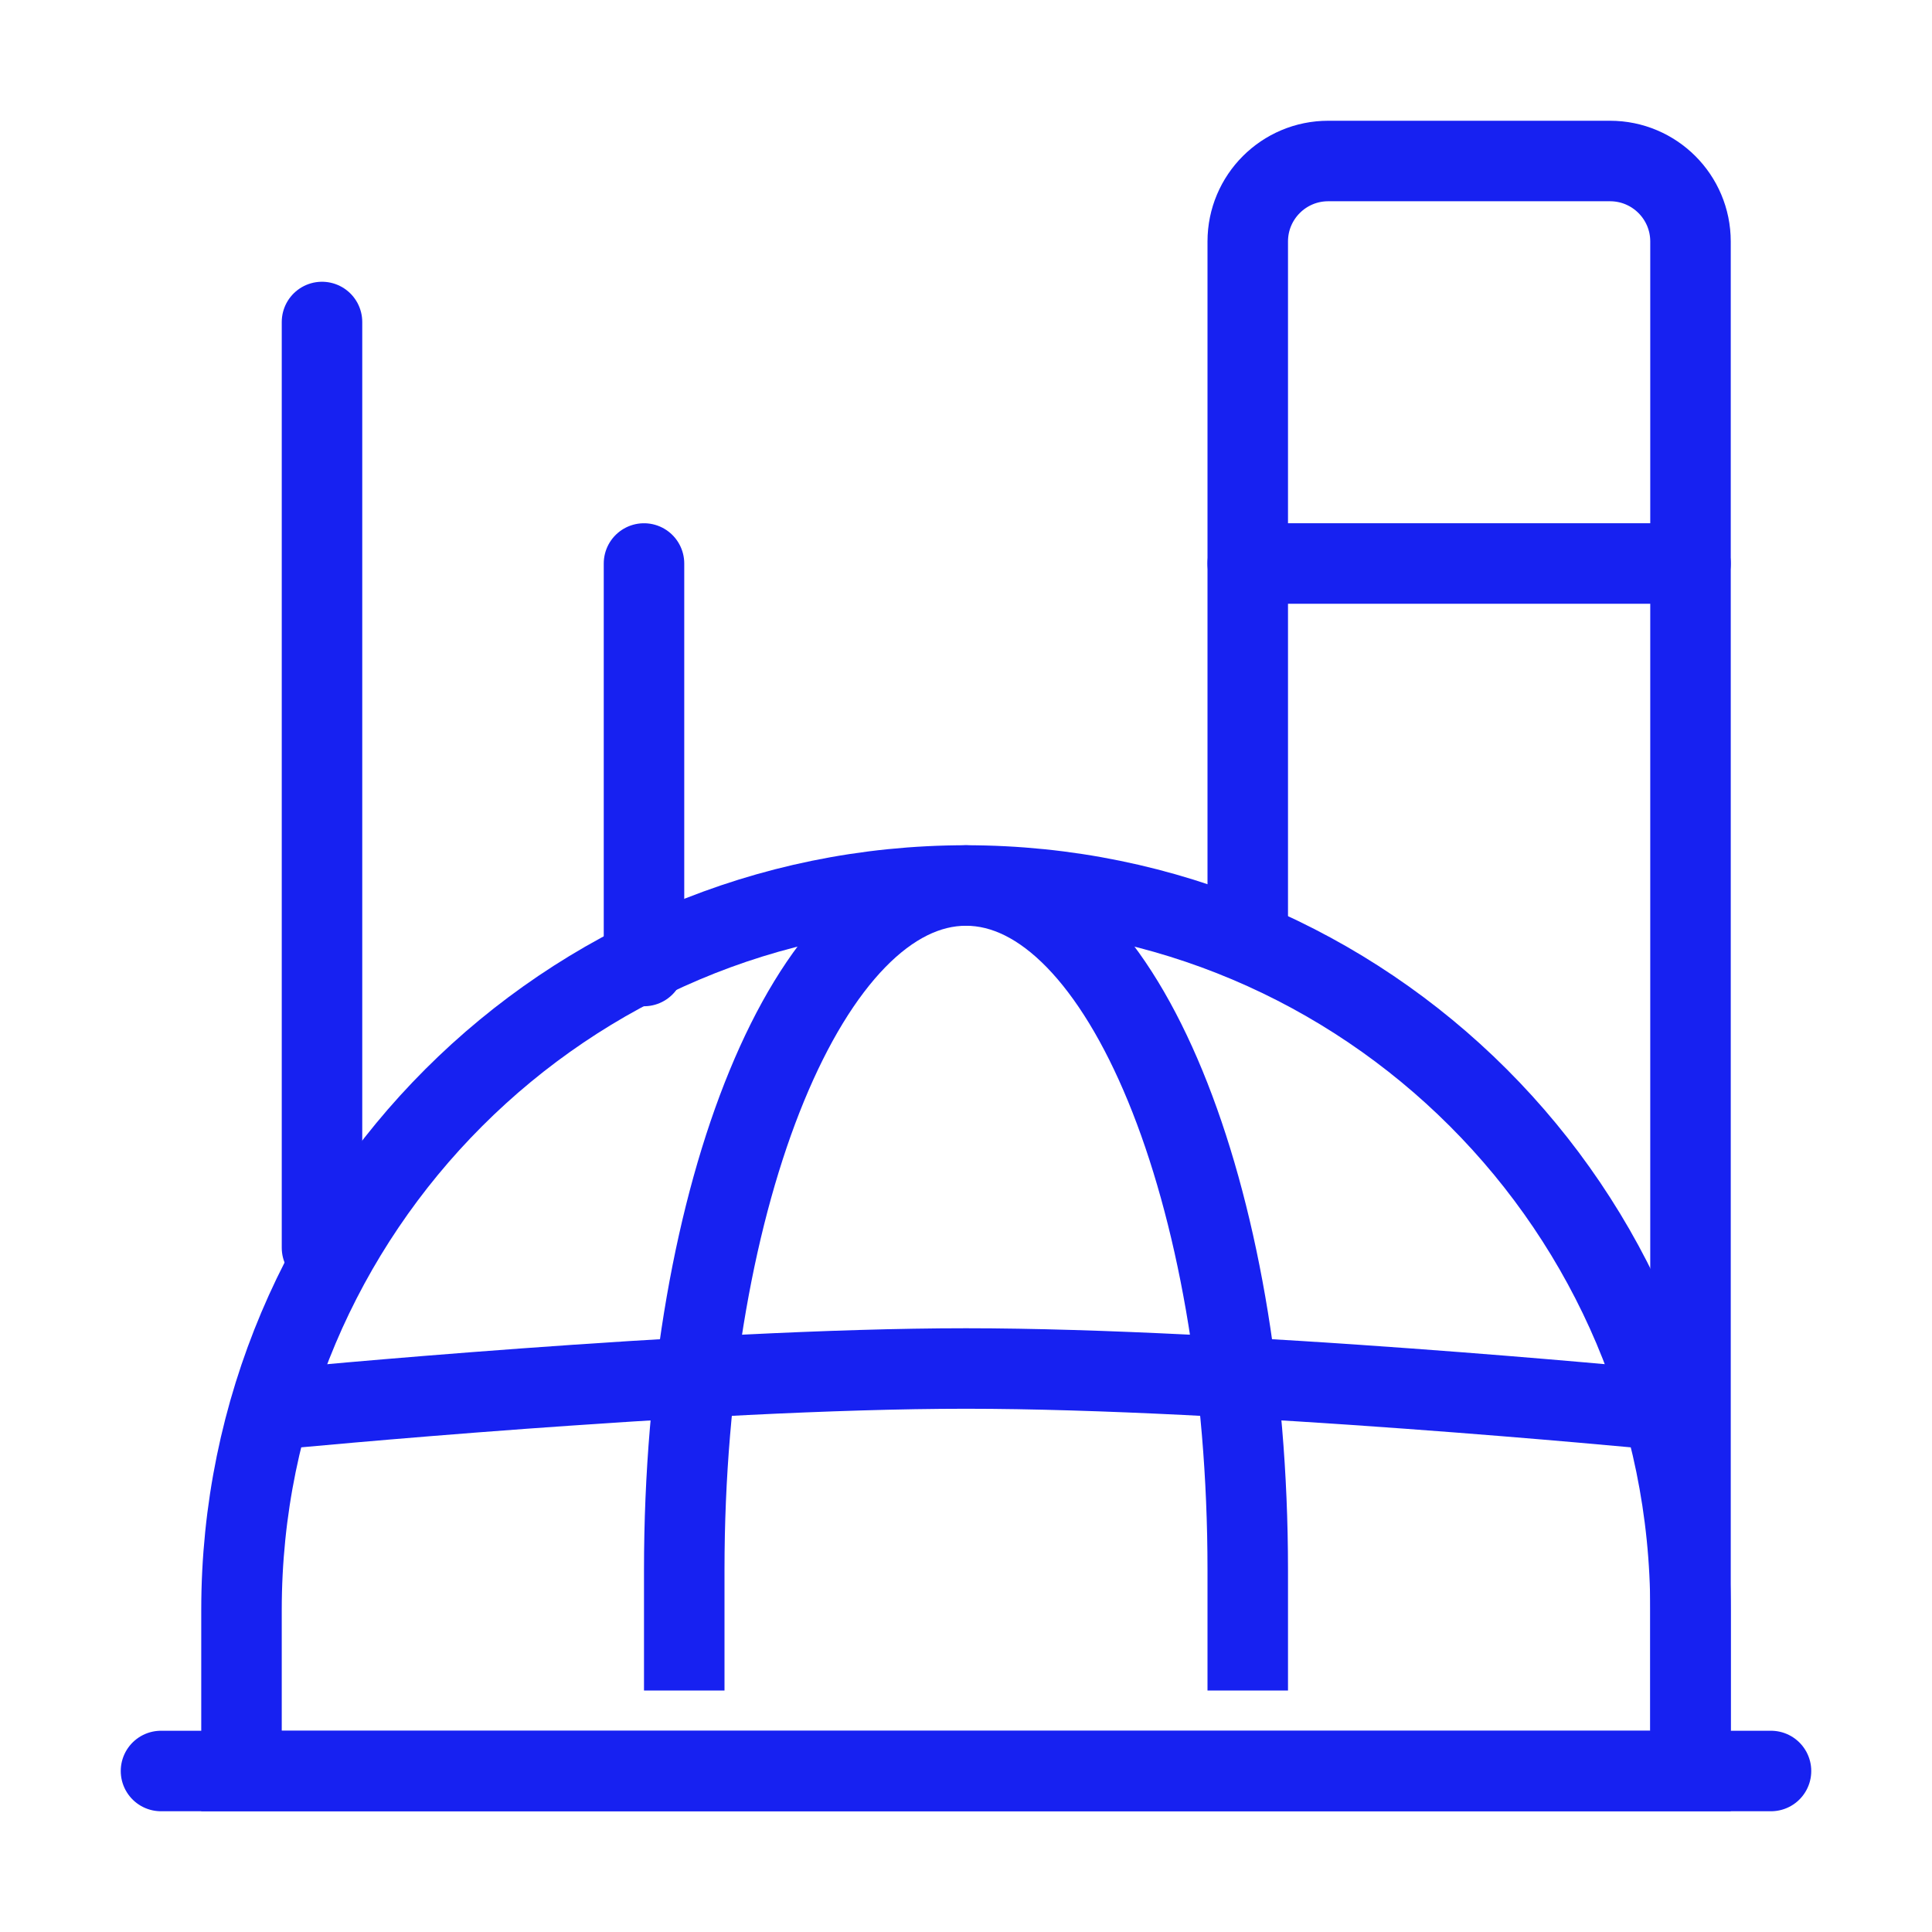 <?xml version="1.0" encoding="UTF-8"?><svg width="24" height="24" viewBox="0 0 48 48" fill="none" xmlns="http://www.w3.org/2000/svg"><path d="M42 43V6C42 4.895 41.105 4 40 4H33C31.895 4 31 4.895 31 6V24" stroke="#1721F1" stroke-width="2" stroke-linejoin="round"/><path d="M24 22C14.059 22 6 30.059 6 40V44H42V40C42 30.059 33.941 22 24 22Z" stroke="#1721F1" stroke-width="2"/><path d="M8 31V8" stroke="#1721F1" stroke-width="2" stroke-linecap="round"/><path d="M16 24L16 14" stroke="#1721F1" stroke-width="2" stroke-linecap="round"/><path d="M31 14L42 14" stroke="#1721F1" stroke-width="2" stroke-linecap="round" stroke-linejoin="round"/><path d="M17 42C17 41 17 40.024 17 39C17 29.611 20.134 22 24 22C27.866 22 31 29.611 31 39C31 40.378 31 41 31 42" stroke="#1721F1" stroke-width="2"/><path d="M4 44H44" stroke="#1721F1" stroke-width="2" stroke-linecap="round" stroke-linejoin="round"/><path d="M7 35C7 35 17.35 34 24 34C30.65 34 41 35 41 35" stroke="#1721F1" stroke-width="2"/></svg>